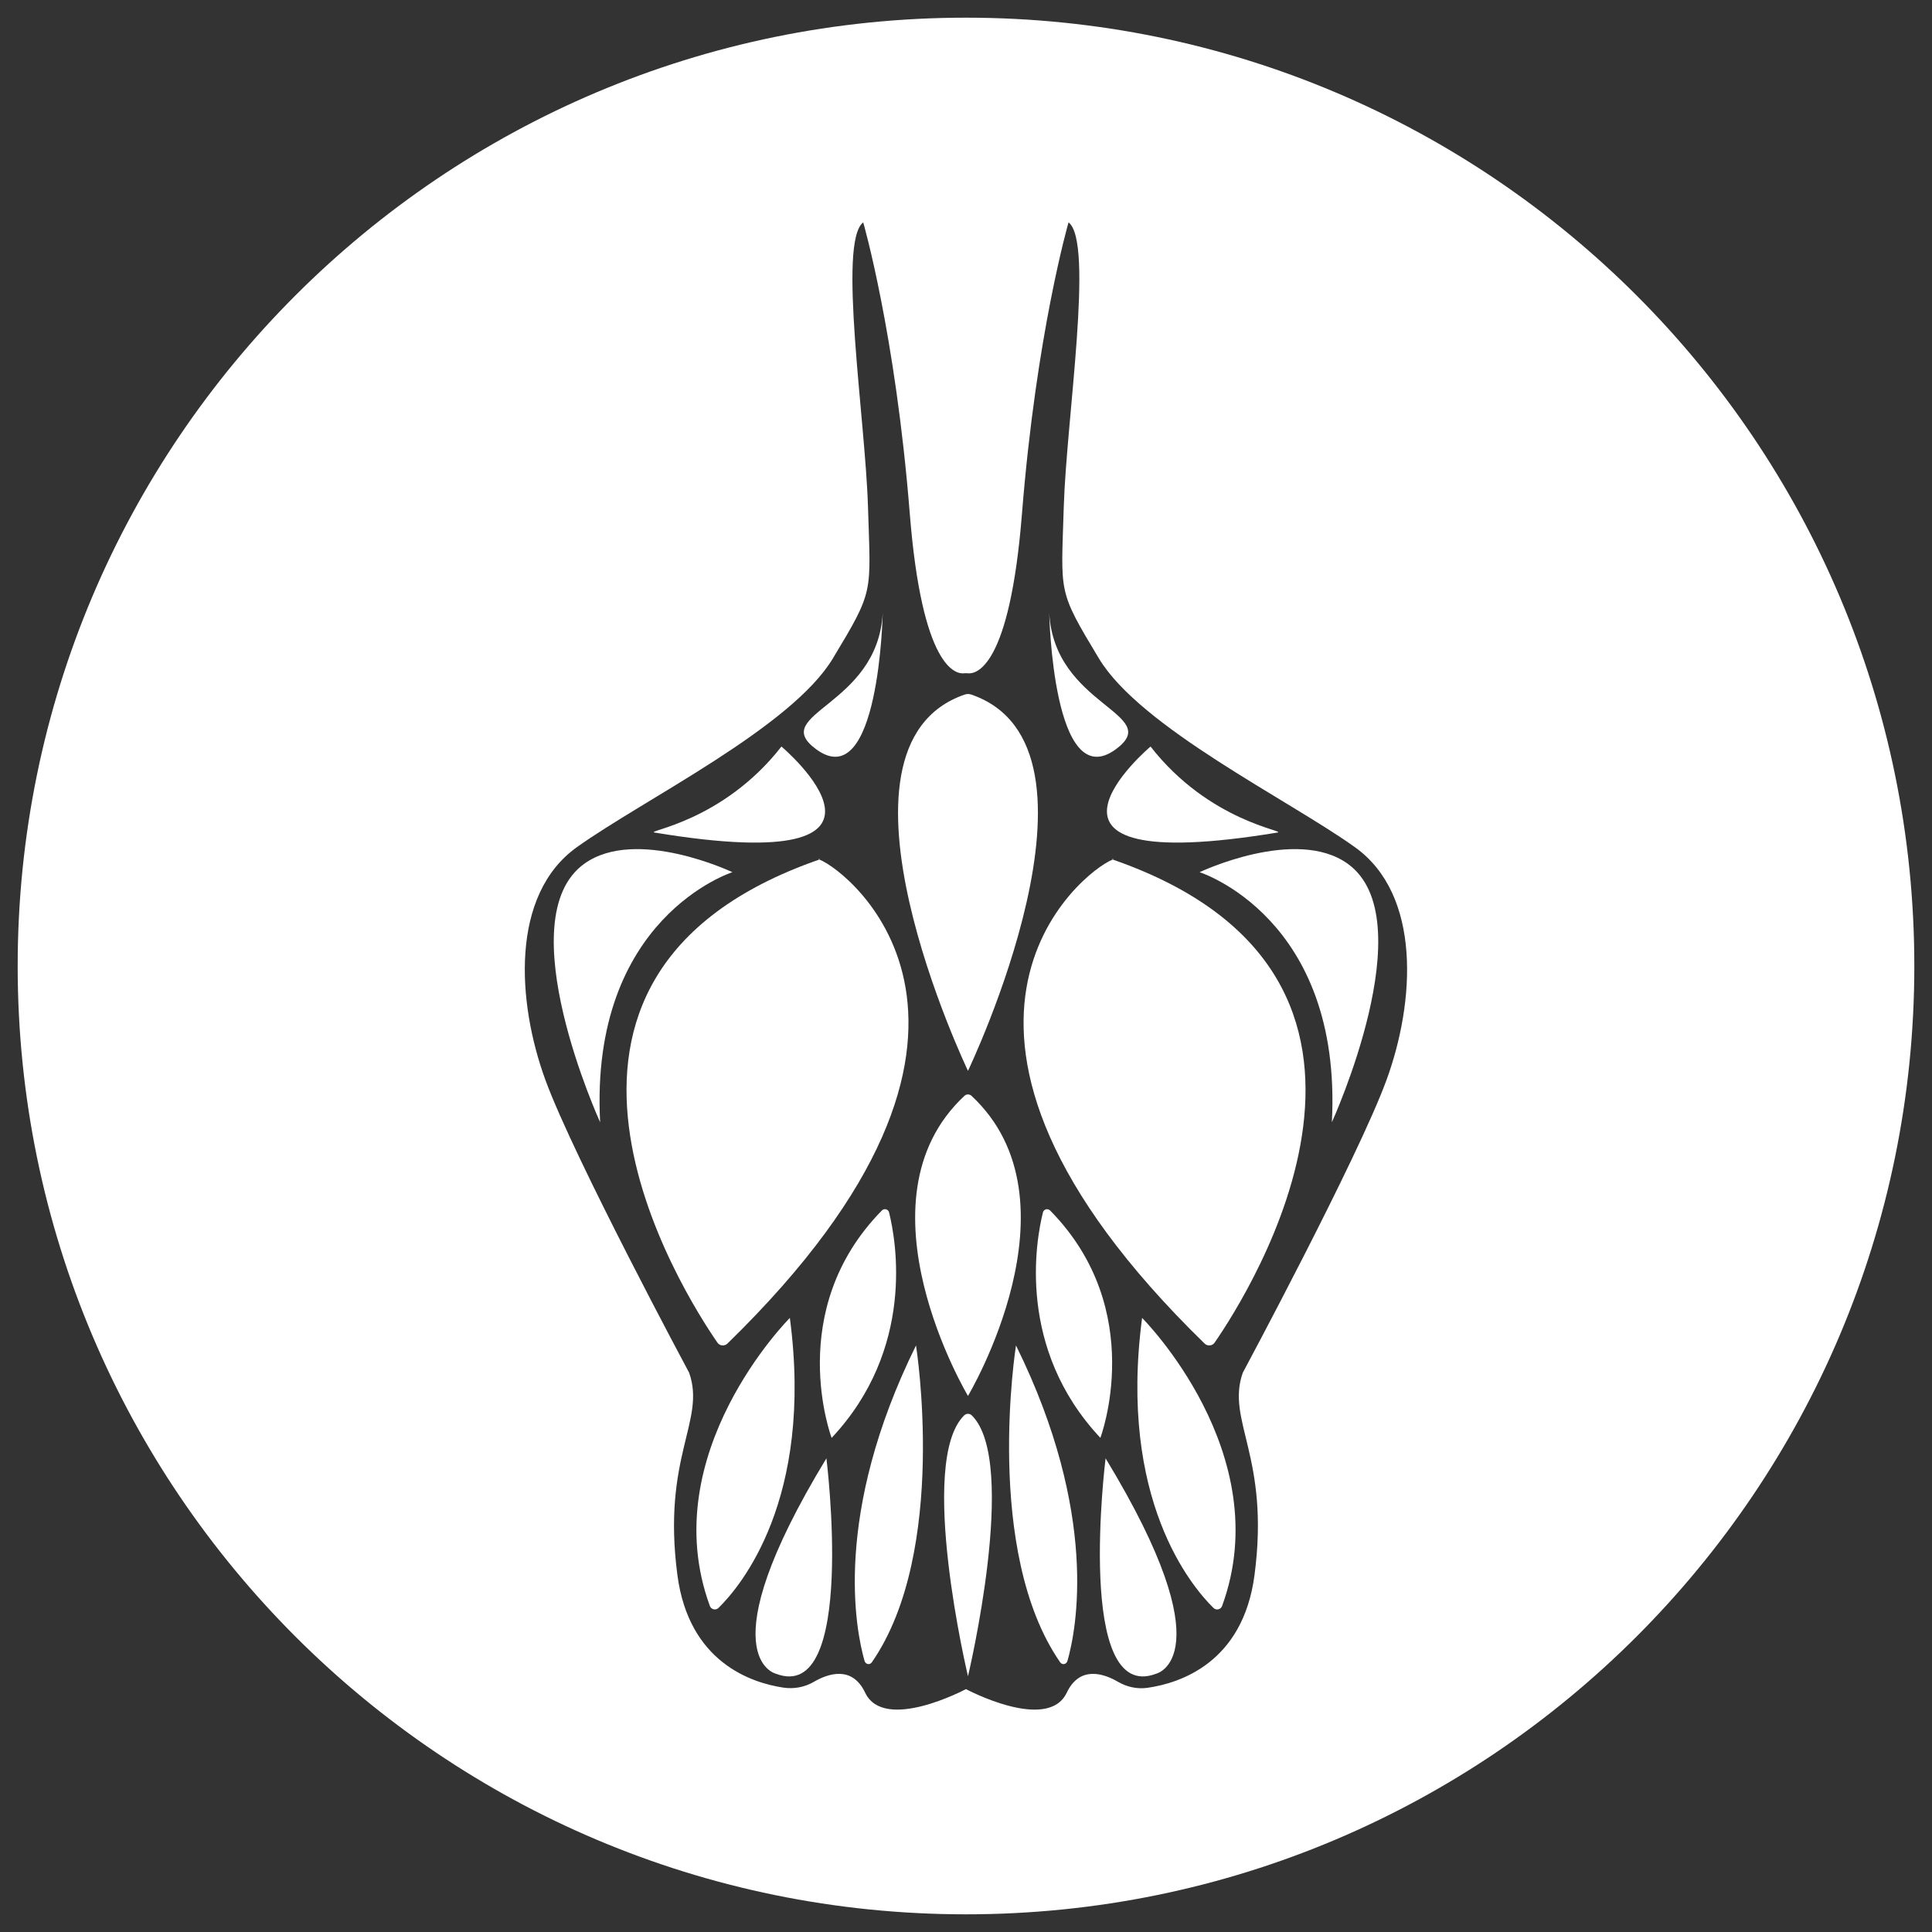 <?xml version="1.0" encoding="UTF-8"?><svg id="Layer_1" xmlns="http://www.w3.org/2000/svg" viewBox="0 0 400 400"><rect x="0" y="0" width="400" height="400" fill="#333333" stroke="none"/><defs><style>.cls-1{fill:#fff;}</style></defs><path class="cls-1" d="M135.52,172.37c58.94,9.73,26.27-17.81,26.27-17.81-12.19,15.63-28.31,17.47-26.27,17.81Z"/><path class="cls-1" d="M169.62,177.96c.43-.15-.42-.16,0,0h0Z"/><path class="cls-1" d="M151.64,180.58s-19.93-9.47-30.67-1.75c-15.93,11.45,3.28,53.52,3.28,53.52-2.22-42.43,27.39-51.77,27.39-51.77Z"/><path class="cls-1" d="M150.61,278.17c66.74-65.02,25.29-97.82,19.02-100.21-70.03,24.31-28.07,89.92-21.1,100.01,.48,.7,1.47,.79,2.08,.2Z"/><path class="cls-1" d="M163.53,272.86s-28.12,28.1-16.56,59.64c.27,.74,1.21,.96,1.78,.41,4.49-4.39,19.76-22.39,14.78-60.05Z"/><path class="cls-1" d="M160.62,346.52c16.86,6.47,10.48-44.59,10.48-44.59-25.01,41.17-10.48,44.59-10.48,44.59Z"/><path class="cls-1" d="M264.48,172.37c2.04-.34-14.08-2.17-26.27-17.81,0,0-32.67,27.53,26.27,17.81Z"/><path class="cls-1" d="M231.03,155.12c10.04-7.39-12.79-8.84-13.8-28.26,0,0,.74,37.87,13.8,28.26Z"/><path class="cls-1" d="M199.7,226.86c-23.42,21.79,.71,62.15,.71,62.15,0,0,24.12-40.37,.71-62.15-.4-.36-1.02-.36-1.42,0Z"/><path class="cls-1" d="M201.09,143.8c-.44-.15-.92-.15-1.36,0-31.44,10.83,.68,77.91,.68,77.91,0,0,32.12-67.09,.68-77.91Z"/><path class="cls-1" d="M168.97,155.12c13.06,9.61,13.79-28.26,13.79-28.26-1,19.42-23.82,20.87-13.79,28.26Z"/><path class="cls-1" d="M184.07,251.01c-.17-.67-1.01-.89-1.49-.39-20.36,20.71-10.4,47.08-10.4,47.08,17.37-18.5,13.35-40.83,11.89-46.69Z"/><path class="cls-1" d="M230.38,177.96c.42-.16-.43-.15,0,0h0Z"/><path class="cls-1" d="M230.38,177.96c-6.27,2.39-47.72,35.19,19.02,100.21,.61,.59,1.6,.5,2.08-.2,6.97-10.08,48.93-75.7-21.1-100.01Z"/><path class="cls-1" d="M178.99,343.85c.22,.77,1.09,.93,1.53,.29,15.91-23,9.13-65.58,9.13-65.58-17.29,35.04-12.47,58.97-10.66,65.29Z"/><path class="cls-1" d="M200,3.66C91.56,3.66,3.66,91.56,3.66,200s87.9,196.34,196.34,196.34,196.34-87.91,196.34-196.34S308.44,3.66,200,3.66Zm87.04,220c-5.95,16.22-29.74,60.56-29.74,60.56-3.51,10,5.68,17.3,2.43,41.9-2.39,18.15-15.45,22.36-22.13,23.32-2.13,.31-4.27-.16-6.13-1.24-2.88-1.68-7.9-3.45-10.61,2.25-3.93,8.28-20.77-.68-20.87-.74-.1,.06-16.95,9.01-20.87,.74-2.72-5.73-7.77-3.91-10.65-2.23-1.9,1.11-4.13,1.51-6.31,1.18-6.74-1.02-19.54-5.34-21.91-23.29-3.24-24.6,5.95-31.9,2.43-41.9,0,0-23.79-44.34-29.74-60.56s-7.3-38.39,6.49-48.25c13.79-9.87,44.37-24.74,53-39.07s7.82-13.25,7.28-31.36c-.54-18.11-6.31-54.88-.99-58.93,0,0,6.67,22.98,9.64,60.29,2.55,32.03,9.53,33.26,11.24,33.07,.25-.03,.51-.03,.76,0,1.71,.19,8.68-1.04,11.23-33.07,2.97-37.31,9.64-60.29,9.64-60.29,5.32,4.06-.45,40.82-.99,58.93-.54,18.11-1.35,17.03,7.28,31.36,8.63,14.33,39.22,29.2,53,39.07,13.82,9.87,12.47,32.04,6.52,48.26Z"/><path class="cls-1" d="M279.03,178.83c-10.74-7.72-30.67,1.75-30.67,1.75,0,0,29.6,9.34,27.39,51.77,0,0,19.21-42.07,3.28-53.52Z"/><path class="cls-1" d="M251.24,332.91c.57,.55,1.51,.34,1.78-.41,11.56-31.54-16.56-59.64-16.56-59.64-4.97,37.66,10.3,55.66,14.78,60.05Z"/><path class="cls-1" d="M199.63,293.03c-9.8,9.63,.78,54.02,.78,54.02,0,0,10.59-44.38,.78-54.02-.43-.42-1.13-.42-1.56,0Z"/><path class="cls-1" d="M219.48,344.14c.44,.64,1.32,.48,1.53-.29,1.81-6.32,6.63-30.26-10.66-65.29,0,0-6.78,42.58,9.13,65.58Z"/><path class="cls-1" d="M217.42,250.62c-.49-.49-1.32-.28-1.49,.39-1.46,5.86-5.48,28.18,11.89,46.68,0,.01,9.96-26.36-10.4-47.07Z"/><path class="cls-1" d="M239.38,346.52s14.53-3.41-10.48-44.59c0,0-6.38,51.06,10.48,44.59Z"/></svg>